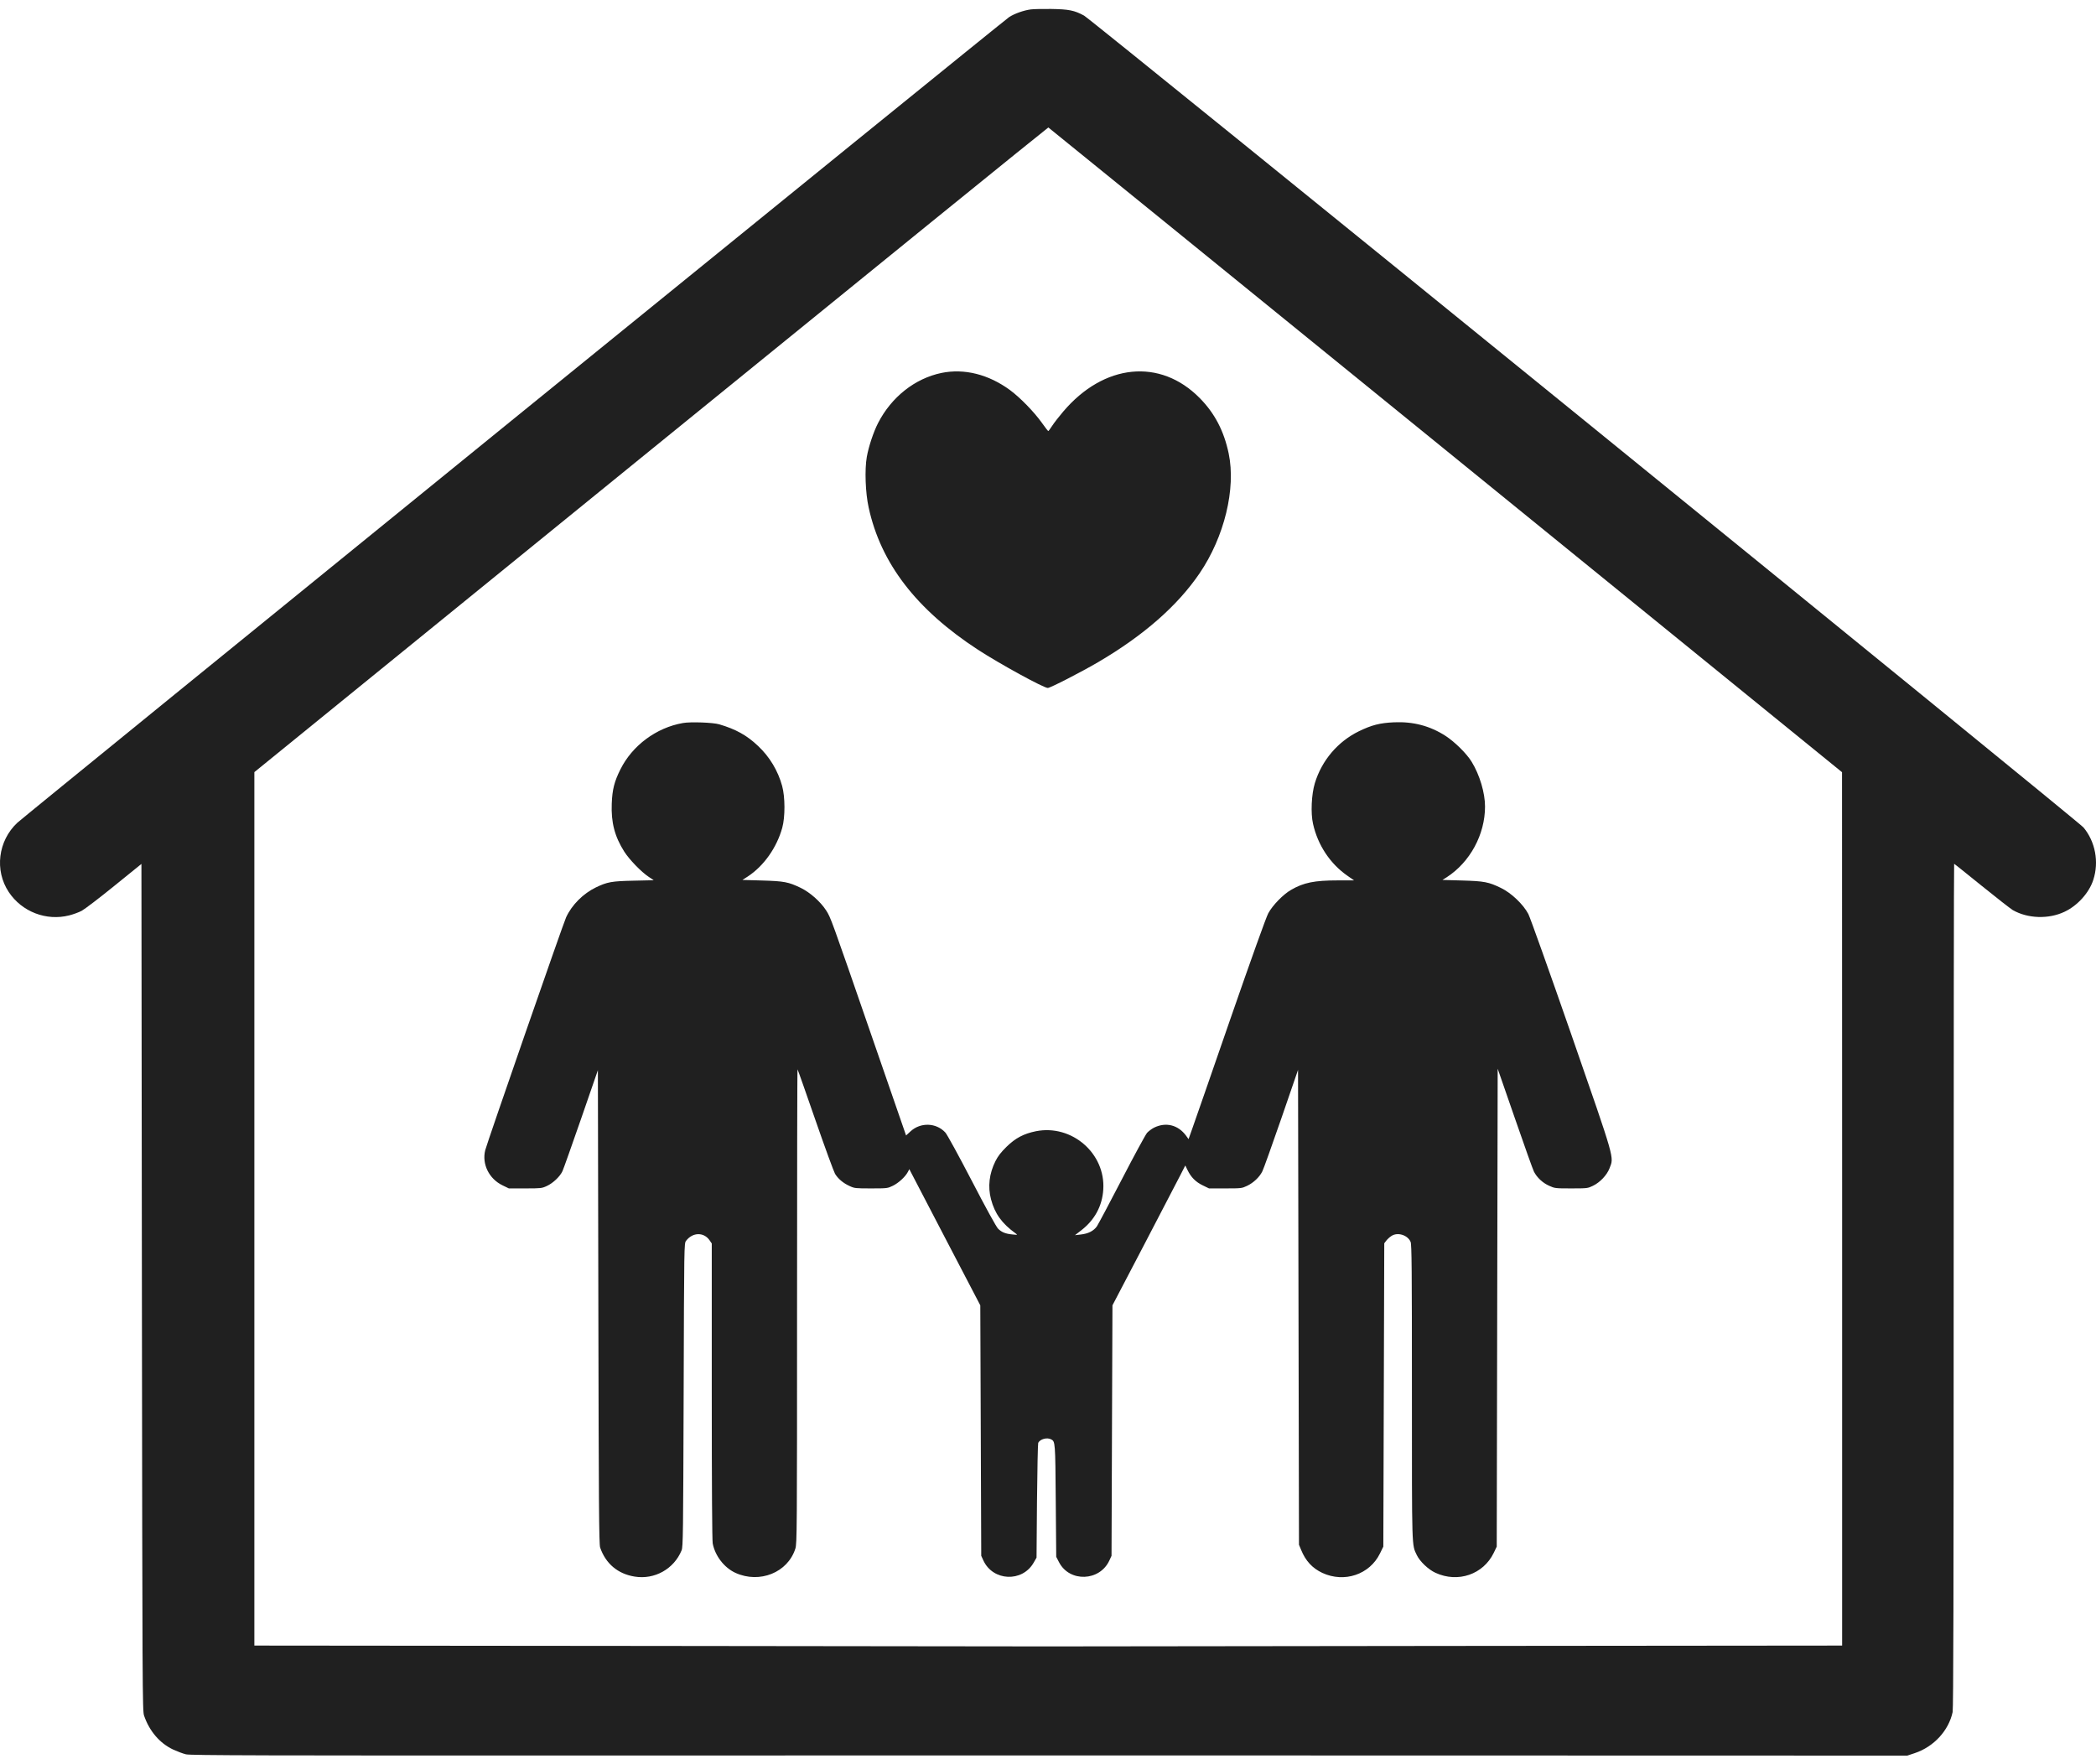 <svg width="120" height="101" viewBox="0 0 120 101" fill="none" xmlns="http://www.w3.org/2000/svg">
<path d="M59.016 0.539C58.608 0.592 58.088 0.777 57.777 0.977C57.455 1.183 1.427 46.698 0.992 47.104C-0.113 48.138 -0.323 49.835 0.504 51.074C1.255 52.202 2.65 52.74 3.96 52.408C4.19 52.35 4.512 52.234 4.679 52.144C4.845 52.054 5.687 51.416 6.541 50.721L8.097 49.461L8.124 73.695C8.151 97.08 8.156 97.939 8.247 98.219C8.553 99.115 9.149 99.805 9.911 100.164C10.152 100.274 10.485 100.401 10.646 100.438C10.893 100.501 14.976 100.512 35.142 100.506C48.456 100.506 59.623 100.501 59.961 100.501C60.299 100.501 71.519 100.506 84.887 100.506L109.195 100.512L109.625 100.369C110.714 100.006 111.567 99.078 111.792 98.018C111.835 97.818 111.851 91.023 111.851 73.6C111.851 60.32 111.862 49.455 111.878 49.455C111.894 49.455 112.597 50.02 113.451 50.71C114.298 51.395 115.103 52.023 115.232 52.102C116.085 52.592 117.282 52.634 118.194 52.202C118.94 51.854 119.611 51.111 119.847 50.367C120.18 49.345 119.96 48.185 119.284 47.373C118.972 47.004 62.504 1.13 62.064 0.893C61.512 0.592 61.19 0.529 60.175 0.513C59.687 0.508 59.167 0.518 59.016 0.539ZM82.756 25.759L105.46 44.21L105.466 69.208V94.212L82.837 94.233C70.387 94.249 60.106 94.26 59.988 94.26C59.87 94.26 49.599 94.249 37.171 94.233L14.563 94.212V69.208V44.205L37.278 25.743C49.765 15.59 60.004 7.287 60.02 7.298C60.036 7.303 70.269 15.611 82.756 25.759Z" fill="#202020"/>
<path d="M53.898 21.352C52.38 21.669 51.038 22.728 50.271 24.22C50.013 24.721 49.734 25.554 49.627 26.155C49.498 26.882 49.546 28.221 49.734 29.065C50.432 32.259 52.46 34.895 55.991 37.199C57.241 38.011 59.753 39.387 59.989 39.387C60.128 39.387 61.889 38.485 62.887 37.9C65.489 36.371 67.421 34.674 68.682 32.818C70.099 30.731 70.764 27.984 70.346 25.97C70.077 24.679 69.546 23.661 68.687 22.791C66.423 20.493 63.203 20.815 60.869 23.566C60.638 23.84 60.354 24.199 60.246 24.368C60.134 24.542 60.032 24.679 60.016 24.679C60 24.679 59.828 24.463 59.64 24.194C59.195 23.572 58.401 22.76 57.832 22.338C56.597 21.431 55.208 21.083 53.898 21.352Z" fill="#202020"/>
<path d="M39.097 41.395C37.578 41.658 36.199 42.681 35.518 44.052C35.169 44.753 35.056 45.196 35.024 46.008C34.981 47.083 35.191 47.89 35.738 48.754C36.033 49.218 36.72 49.925 37.144 50.204L37.428 50.394L36.285 50.42C35.019 50.446 34.767 50.494 34.117 50.805C33.388 51.158 32.738 51.806 32.411 52.518C32.25 52.856 27.887 65.429 27.78 65.85C27.581 66.641 27.995 67.49 28.773 67.864L29.132 68.038H30.071C30.967 68.038 31.021 68.033 31.305 67.901C31.66 67.738 32.057 67.363 32.202 67.052C32.261 66.926 32.738 65.576 33.27 64.047L34.23 61.269L34.257 74.828C34.278 86.046 34.294 88.424 34.359 88.598C34.675 89.52 35.373 90.111 36.339 90.263C37.477 90.448 38.587 89.826 39.022 88.761C39.108 88.566 39.113 87.802 39.14 79.862C39.167 71.196 39.167 71.18 39.28 71.038C39.655 70.542 40.299 70.532 40.627 71.011L40.75 71.191V79.636C40.75 85.16 40.771 88.181 40.804 88.366C40.943 89.083 41.464 89.752 42.102 90.047C43.492 90.68 45.102 90.031 45.536 88.661C45.628 88.366 45.633 87.765 45.633 74.77C45.633 67.305 45.644 61.206 45.66 61.222C45.676 61.232 46.132 62.534 46.679 64.111C47.227 65.692 47.737 67.079 47.806 67.2C47.978 67.484 48.268 67.732 48.638 67.901C48.923 68.033 48.971 68.038 49.872 68.038C50.79 68.038 50.817 68.033 51.112 67.89C51.439 67.732 51.826 67.379 51.971 67.105L52.062 66.936L52.142 67.094C52.185 67.179 53.097 68.929 54.171 70.99L56.124 74.733L56.151 81.903L56.178 89.072L56.301 89.341C56.848 90.527 58.528 90.601 59.177 89.468L59.344 89.177L59.37 85.935C59.387 84.154 59.419 82.651 59.44 82.604C59.553 82.388 59.939 82.282 60.175 82.403C60.417 82.53 60.417 82.535 60.444 85.914L60.471 89.13L60.632 89.441C61.233 90.601 62.96 90.538 63.513 89.341L63.637 89.072L63.663 81.903L63.69 74.733L65.509 71.254C66.507 69.34 67.447 67.537 67.591 67.253L67.86 66.725L67.989 66.989C68.187 67.4 68.455 67.669 68.858 67.864L69.217 68.038H70.156C71.074 68.038 71.101 68.033 71.401 67.89C71.766 67.716 72.11 67.39 72.271 67.063C72.341 66.931 72.823 65.571 73.355 64.042L74.315 61.253L74.342 74.849L74.369 88.439L74.492 88.735C74.75 89.367 75.136 89.784 75.71 90.053C76.966 90.632 78.415 90.147 79.005 88.94L79.198 88.545L79.225 79.862L79.252 71.18L79.365 71.032C79.424 70.953 79.558 70.827 79.66 70.763C80.009 70.526 80.594 70.706 80.76 71.101C80.824 71.249 80.835 72.64 80.835 79.731C80.835 88.856 80.824 88.413 81.114 89.03C81.286 89.394 81.779 89.863 82.187 90.047C83.475 90.638 84.924 90.137 85.52 88.903L85.691 88.545L85.718 74.865L85.745 61.185L86.733 64.032C87.275 65.597 87.763 66.968 87.822 67.079C87.993 67.416 88.321 67.722 88.686 67.885C89.013 68.033 89.035 68.038 89.957 68.038C90.875 68.038 90.902 68.033 91.197 67.89C91.605 67.695 92.002 67.274 92.152 66.878C92.404 66.219 92.496 66.53 89.963 59.234C88.713 55.639 87.607 52.534 87.5 52.328C87.21 51.775 86.523 51.121 85.933 50.837C85.225 50.494 84.978 50.446 83.711 50.41L82.584 50.378L82.826 50.225C84.162 49.361 85.021 47.779 85.021 46.176C85.021 45.396 84.715 44.363 84.259 43.62C83.98 43.156 83.293 42.476 82.756 42.128C81.871 41.558 80.91 41.305 79.816 41.353C79 41.39 78.544 41.506 77.803 41.864C76.591 42.455 75.673 43.535 75.276 44.843C75.083 45.486 75.034 46.556 75.174 47.167C75.448 48.391 76.156 49.455 77.154 50.146L77.524 50.404H76.591C75.26 50.404 74.632 50.531 73.924 50.942C73.467 51.2 72.85 51.838 72.609 52.291C72.485 52.523 71.648 54.859 70.446 58.322C69.368 61.433 68.391 64.258 68.267 64.596L68.047 65.218L67.903 65.017C67.447 64.401 66.749 64.227 66.073 64.559C65.939 64.627 65.756 64.764 65.67 64.859C65.585 64.959 64.935 66.151 64.232 67.511C63.524 68.876 62.88 70.089 62.799 70.21C62.612 70.474 62.306 70.632 61.866 70.679L61.544 70.716L61.919 70.426C62.676 69.836 63.105 69.04 63.164 68.112C63.304 66.04 61.367 64.358 59.311 64.764C58.608 64.907 58.136 65.154 57.621 65.66C57.299 65.977 57.138 66.188 56.988 66.483C56.634 67.195 56.548 67.938 56.736 68.655C56.95 69.477 57.364 70.052 58.142 70.611C58.27 70.706 58.27 70.706 57.959 70.674C57.567 70.637 57.347 70.547 57.144 70.347C57.047 70.257 56.424 69.124 55.641 67.611C54.884 66.156 54.224 64.949 54.122 64.838C53.602 64.274 52.706 64.242 52.132 64.77L51.874 65.007L49.872 59.218C47.554 52.508 47.565 52.539 47.291 52.112C46.969 51.617 46.374 51.09 45.842 50.831C45.139 50.494 44.893 50.446 43.626 50.41L42.505 50.378L42.816 50.178C43.728 49.577 44.469 48.533 44.785 47.394C44.957 46.777 44.952 45.623 44.78 45.001C44.544 44.131 44.061 43.324 43.395 42.702C42.762 42.101 42.129 41.748 41.179 41.469C40.825 41.363 39.526 41.316 39.097 41.395Z" fill="#202020"/>
</svg>
